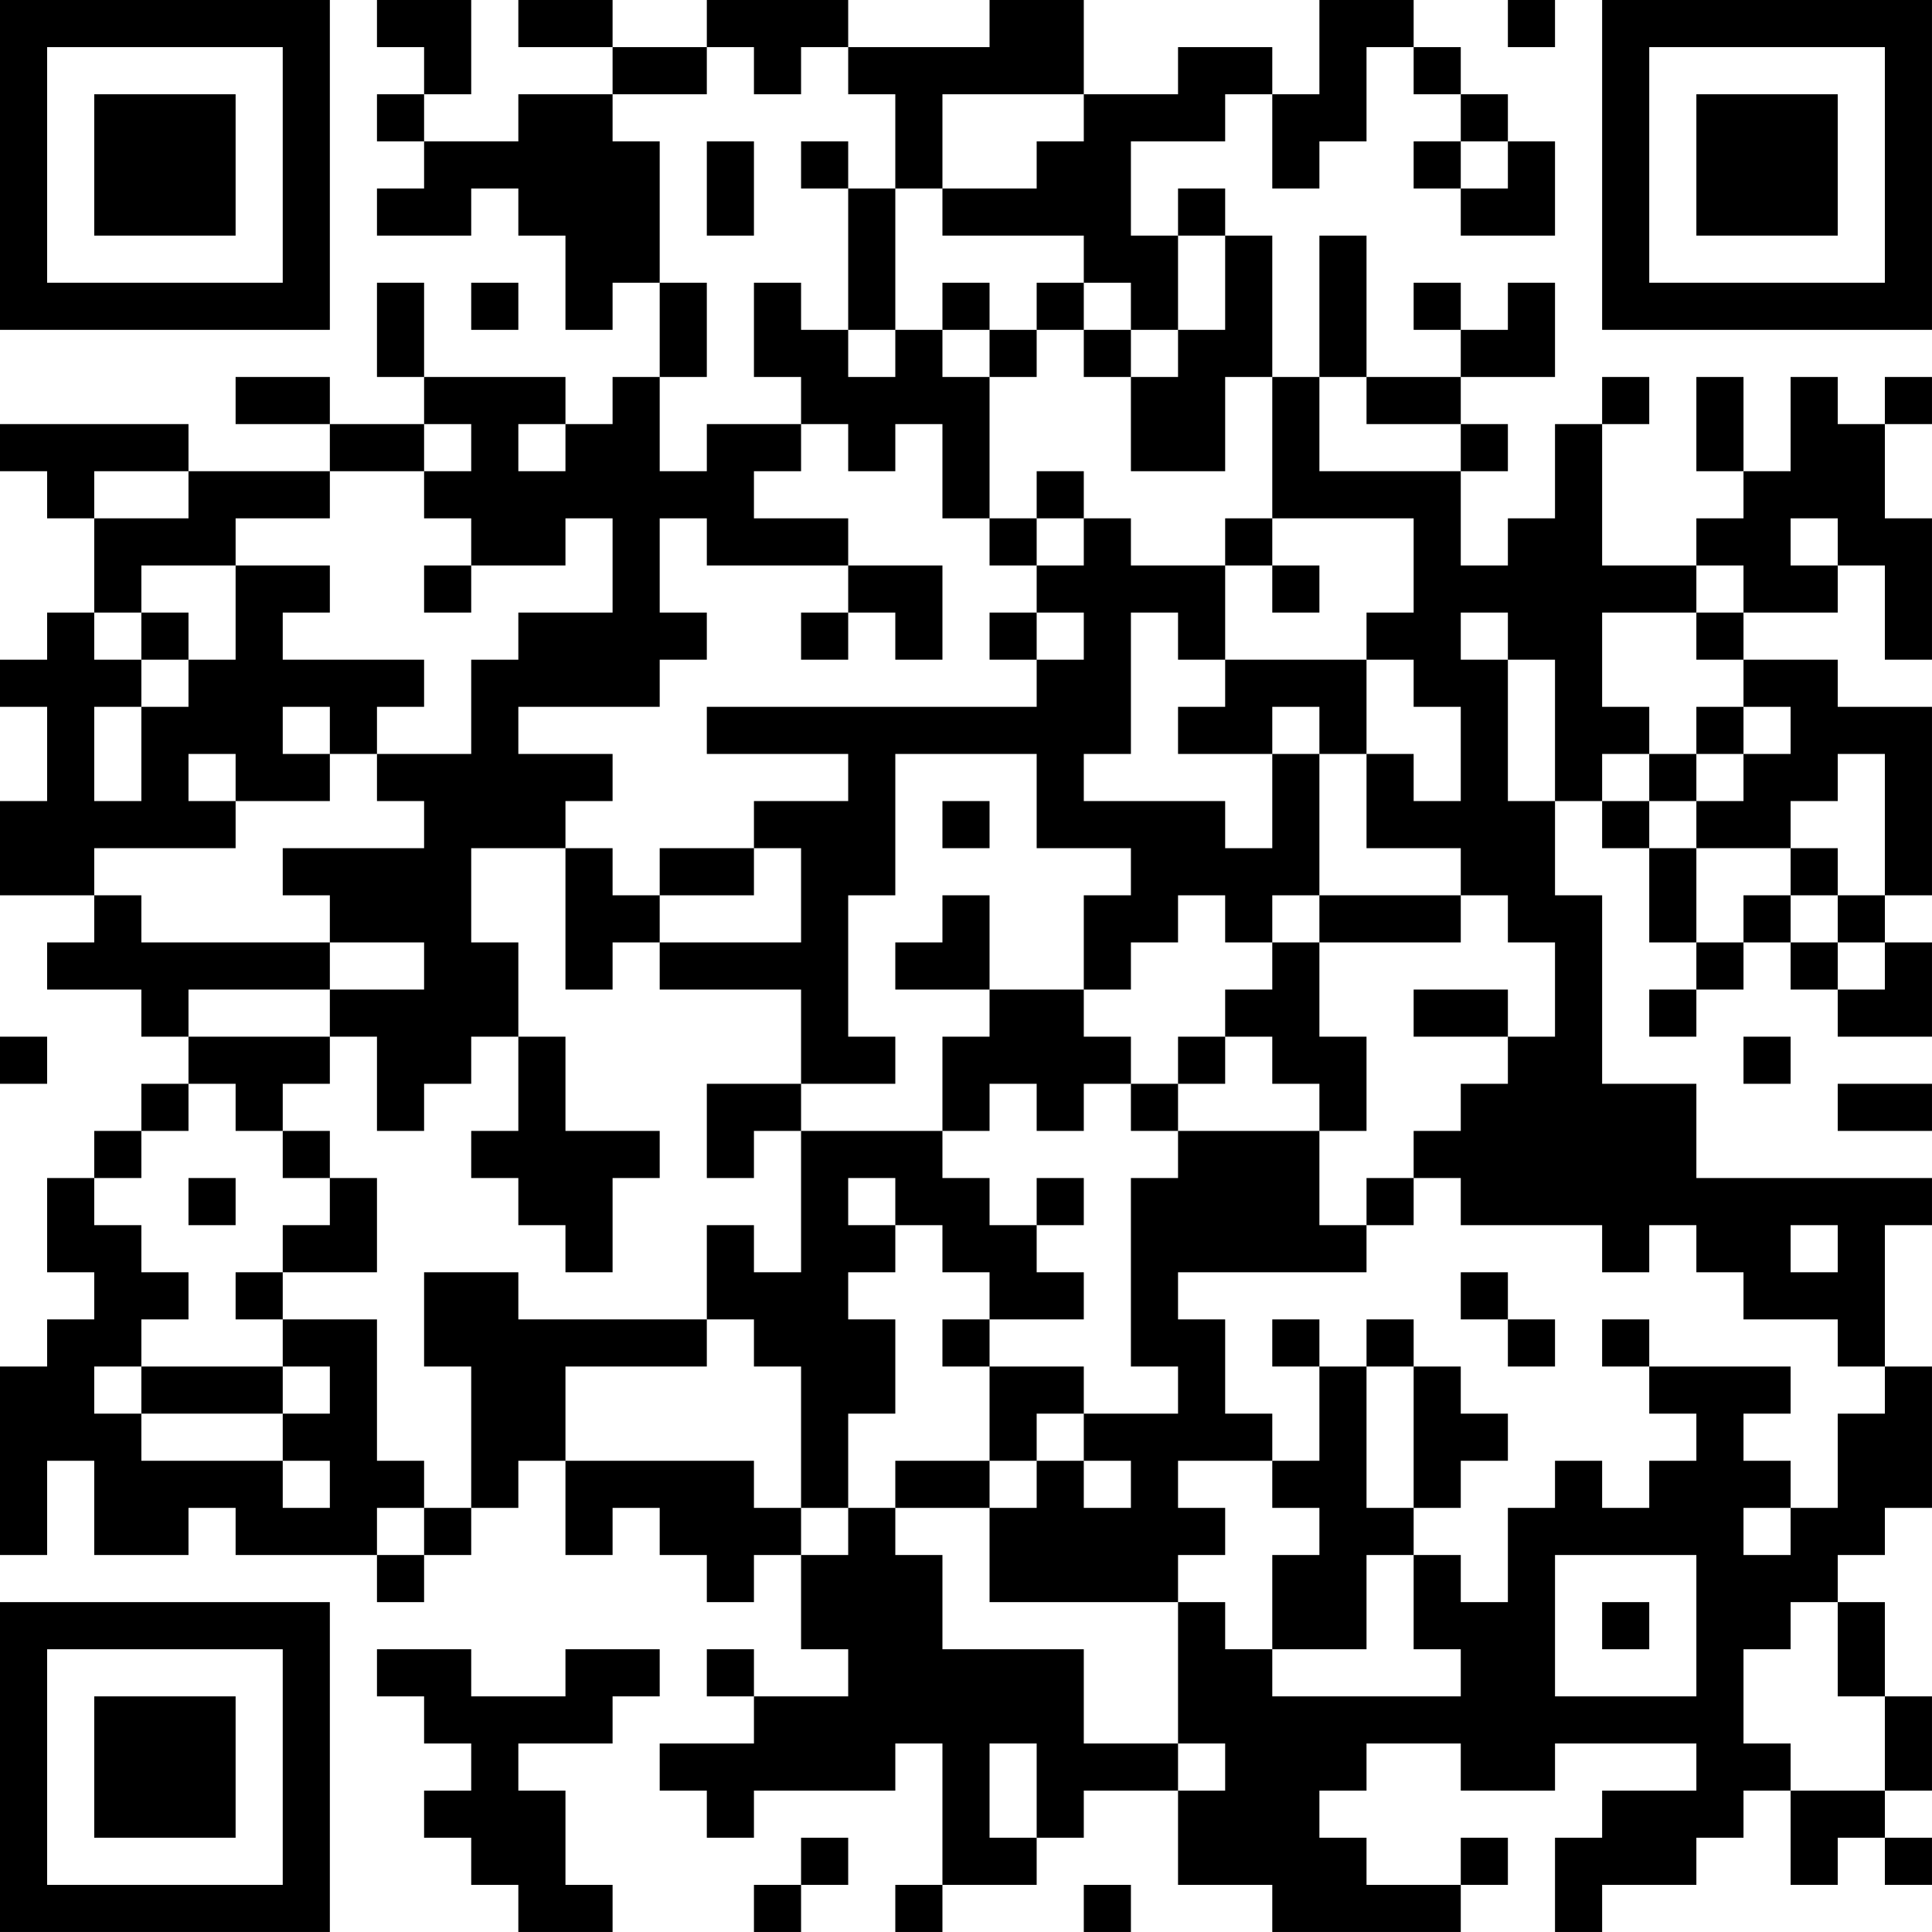 <?xml version="1.0" encoding="UTF-8"?>
<svg xmlns="http://www.w3.org/2000/svg" version="1.1" width="200" height="200" viewBox="0 0 200 200"><rect x="0" y="0" width="200" height="200" fill="#ffffff"/><g transform="scale(4.878)"><g transform="translate(0,0)"><path fill-rule="evenodd" d="M8 0L8 1L9 1L9 2L8 2L8 3L9 3L9 4L8 4L8 5L10 5L10 4L11 4L11 5L12 5L12 7L13 7L13 6L14 6L14 8L13 8L13 9L12 9L12 8L9 8L9 6L8 6L8 8L9 8L9 9L7 9L7 8L5 8L5 9L7 9L7 10L4 10L4 9L0 9L0 10L1 10L1 11L2 11L2 13L1 13L1 14L0 14L0 15L1 15L1 17L0 17L0 19L2 19L2 20L1 20L1 21L3 21L3 22L4 22L4 23L3 23L3 24L2 24L2 25L1 25L1 27L2 27L2 28L1 28L1 29L0 29L0 33L1 33L1 31L2 31L2 33L4 33L4 32L5 32L5 33L8 33L8 34L9 34L9 33L10 33L10 32L11 32L11 31L12 31L12 33L13 33L13 32L14 32L14 33L15 33L15 34L16 34L16 33L17 33L17 35L18 35L18 36L16 36L16 35L15 35L15 36L16 36L16 37L14 37L14 38L15 38L15 39L16 39L16 38L19 38L19 37L20 37L20 40L19 40L19 41L20 41L20 40L22 40L22 39L23 39L23 38L25 38L25 40L27 40L27 41L31 41L31 40L32 40L32 39L31 39L31 40L29 40L29 39L28 39L28 38L29 38L29 37L31 37L31 38L33 38L33 37L36 37L36 38L34 38L34 39L33 39L33 41L34 41L34 40L36 40L36 39L37 39L37 38L38 38L38 40L39 40L39 39L40 39L40 40L41 40L41 39L40 39L40 38L41 38L41 36L40 36L40 34L39 34L39 33L40 33L40 32L41 32L41 29L40 29L40 26L41 26L41 25L36 25L36 23L34 23L34 19L33 19L33 17L34 17L34 18L35 18L35 20L36 20L36 21L35 21L35 22L36 22L36 21L37 21L37 20L38 20L38 21L39 21L39 22L41 22L41 20L40 20L40 19L41 19L41 15L39 15L39 14L37 14L37 13L39 13L39 12L40 12L40 14L41 14L41 11L40 11L40 9L41 9L41 8L40 8L40 9L39 9L39 8L38 8L38 10L37 10L37 8L36 8L36 10L37 10L37 11L36 11L36 12L34 12L34 9L35 9L35 8L34 8L34 9L33 9L33 11L32 11L32 12L31 12L31 10L32 10L32 9L31 9L31 8L33 8L33 6L32 6L32 7L31 7L31 6L30 6L30 7L31 7L31 8L29 8L29 5L28 5L28 8L27 8L27 5L26 5L26 4L25 4L25 5L24 5L24 3L26 3L26 2L27 2L27 4L28 4L28 3L29 3L29 1L30 1L30 2L31 2L31 3L30 3L30 4L31 4L31 5L33 5L33 3L32 3L32 2L31 2L31 1L30 1L30 0L28 0L28 2L27 2L27 1L25 1L25 2L23 2L23 0L21 0L21 1L18 1L18 0L15 0L15 1L13 1L13 0L11 0L11 1L13 1L13 2L11 2L11 3L9 3L9 2L10 2L10 0ZM32 0L32 1L33 1L33 0ZM15 1L15 2L13 2L13 3L14 3L14 6L15 6L15 8L14 8L14 10L15 10L15 9L17 9L17 10L16 10L16 11L18 11L18 12L15 12L15 11L14 11L14 13L15 13L15 14L14 14L14 15L11 15L11 16L13 16L13 17L12 17L12 18L10 18L10 20L11 20L11 22L10 22L10 23L9 23L9 24L8 24L8 22L7 22L7 21L9 21L9 20L7 20L7 19L6 19L6 18L9 18L9 17L8 17L8 16L10 16L10 14L11 14L11 13L13 13L13 11L12 11L12 12L10 12L10 11L9 11L9 10L10 10L10 9L9 9L9 10L7 10L7 11L5 11L5 12L3 12L3 13L2 13L2 14L3 14L3 15L2 15L2 17L3 17L3 15L4 15L4 14L5 14L5 12L7 12L7 13L6 13L6 14L9 14L9 15L8 15L8 16L7 16L7 15L6 15L6 16L7 16L7 17L5 17L5 16L4 16L4 17L5 17L5 18L2 18L2 19L3 19L3 20L7 20L7 21L4 21L4 22L7 22L7 23L6 23L6 24L5 24L5 23L4 23L4 24L3 24L3 25L2 25L2 26L3 26L3 27L4 27L4 28L3 28L3 29L2 29L2 30L3 30L3 31L6 31L6 32L7 32L7 31L6 31L6 30L7 30L7 29L6 29L6 28L8 28L8 31L9 31L9 32L8 32L8 33L9 33L9 32L10 32L10 29L9 29L9 27L11 27L11 28L15 28L15 29L12 29L12 31L16 31L16 32L17 32L17 33L18 33L18 32L19 32L19 33L20 33L20 35L23 35L23 37L25 37L25 38L26 38L26 37L25 37L25 34L26 34L26 35L27 35L27 36L31 36L31 35L30 35L30 33L31 33L31 34L32 34L32 32L33 32L33 31L34 31L34 32L35 32L35 31L36 31L36 30L35 30L35 29L38 29L38 30L37 30L37 31L38 31L38 32L37 32L37 33L38 33L38 32L39 32L39 30L40 30L40 29L39 29L39 28L37 28L37 27L36 27L36 26L35 26L35 27L34 27L34 26L31 26L31 25L30 25L30 24L31 24L31 23L32 23L32 22L33 22L33 20L32 20L32 19L31 19L31 18L29 18L29 16L30 16L30 17L31 17L31 15L30 15L30 14L29 14L29 13L30 13L30 11L27 11L27 8L26 8L26 10L24 10L24 8L25 8L25 7L26 7L26 5L25 5L25 7L24 7L24 6L23 6L23 5L20 5L20 4L22 4L22 3L23 3L23 2L20 2L20 4L19 4L19 2L18 2L18 1L17 1L17 2L16 2L16 1ZM15 3L15 5L16 5L16 3ZM17 3L17 4L18 4L18 7L17 7L17 6L16 6L16 8L17 8L17 9L18 9L18 10L19 10L19 9L20 9L20 11L21 11L21 12L22 12L22 13L21 13L21 14L22 14L22 15L15 15L15 16L18 16L18 17L16 17L16 18L14 18L14 19L13 19L13 18L12 18L12 21L13 21L13 20L14 20L14 21L17 21L17 23L15 23L15 25L16 25L16 24L17 24L17 27L16 27L16 26L15 26L15 28L16 28L16 29L17 29L17 32L18 32L18 30L19 30L19 28L18 28L18 27L19 27L19 26L20 26L20 27L21 27L21 28L20 28L20 29L21 29L21 31L19 31L19 32L21 32L21 34L25 34L25 33L26 33L26 32L25 32L25 31L27 31L27 32L28 32L28 33L27 33L27 35L29 35L29 33L30 33L30 32L31 32L31 31L32 31L32 30L31 30L31 29L30 29L30 28L29 28L29 29L28 29L28 28L27 28L27 29L28 29L28 31L27 31L27 30L26 30L26 28L25 28L25 27L29 27L29 26L30 26L30 25L29 25L29 26L28 26L28 24L29 24L29 22L28 22L28 20L31 20L31 19L28 19L28 16L29 16L29 14L26 14L26 12L27 12L27 13L28 13L28 12L27 12L27 11L26 11L26 12L24 12L24 11L23 11L23 10L22 10L22 11L21 11L21 8L22 8L22 7L23 7L23 8L24 8L24 7L23 7L23 6L22 6L22 7L21 7L21 6L20 6L20 7L19 7L19 4L18 4L18 3ZM31 3L31 4L32 4L32 3ZM10 6L10 7L11 7L11 6ZM18 7L18 8L19 8L19 7ZM20 7L20 8L21 8L21 7ZM28 8L28 10L31 10L31 9L29 9L29 8ZM11 9L11 10L12 10L12 9ZM2 10L2 11L4 11L4 10ZM22 11L22 12L23 12L23 11ZM38 11L38 12L39 12L39 11ZM9 12L9 13L10 13L10 12ZM18 12L18 13L17 13L17 14L18 14L18 13L19 13L19 14L20 14L20 12ZM36 12L36 13L34 13L34 15L35 15L35 16L34 16L34 17L35 17L35 18L36 18L36 20L37 20L37 19L38 19L38 20L39 20L39 21L40 21L40 20L39 20L39 19L40 19L40 16L39 16L39 17L38 17L38 18L36 18L36 17L37 17L37 16L38 16L38 15L37 15L37 14L36 14L36 13L37 13L37 12ZM3 13L3 14L4 14L4 13ZM22 13L22 14L23 14L23 13ZM24 13L24 16L23 16L23 17L26 17L26 18L27 18L27 16L28 16L28 15L27 15L27 16L25 16L25 15L26 15L26 14L25 14L25 13ZM31 13L31 14L32 14L32 17L33 17L33 14L32 14L32 13ZM36 15L36 16L35 16L35 17L36 17L36 16L37 16L37 15ZM19 16L19 19L18 19L18 22L19 22L19 23L17 23L17 24L20 24L20 25L21 25L21 26L22 26L22 27L23 27L23 28L21 28L21 29L23 29L23 30L22 30L22 31L21 31L21 32L22 32L22 31L23 31L23 32L24 32L24 31L23 31L23 30L25 30L25 29L24 29L24 25L25 25L25 24L28 24L28 23L27 23L27 22L26 22L26 21L27 21L27 20L28 20L28 19L27 19L27 20L26 20L26 19L25 19L25 20L24 20L24 21L23 21L23 19L24 19L24 18L22 18L22 16ZM20 17L20 18L21 18L21 17ZM16 18L16 19L14 19L14 20L17 20L17 18ZM38 18L38 19L39 19L39 18ZM20 19L20 20L19 20L19 21L21 21L21 22L20 22L20 24L21 24L21 23L22 23L22 24L23 24L23 23L24 23L24 24L25 24L25 23L26 23L26 22L25 22L25 23L24 23L24 22L23 22L23 21L21 21L21 19ZM30 21L30 22L32 22L32 21ZM0 22L0 23L1 23L1 22ZM11 22L11 24L10 24L10 25L11 25L11 26L12 26L12 27L13 27L13 25L14 25L14 24L12 24L12 22ZM37 22L37 23L38 23L38 22ZM39 23L39 24L41 24L41 23ZM6 24L6 25L7 25L7 26L6 26L6 27L5 27L5 28L6 28L6 27L8 27L8 25L7 25L7 24ZM4 25L4 26L5 26L5 25ZM18 25L18 26L19 26L19 25ZM22 25L22 26L23 26L23 25ZM38 26L38 27L39 27L39 26ZM31 27L31 28L32 28L32 29L33 29L33 28L32 28L32 27ZM34 28L34 29L35 29L35 28ZM3 29L3 30L6 30L6 29ZM29 29L29 32L30 32L30 29ZM33 33L33 36L36 36L36 33ZM34 34L34 35L35 35L35 34ZM38 34L38 35L37 35L37 37L38 37L38 38L40 38L40 36L39 36L39 34ZM8 35L8 36L9 36L9 37L10 37L10 38L9 38L9 39L10 39L10 40L11 40L11 41L13 41L13 40L12 40L12 38L11 38L11 37L13 37L13 36L14 36L14 35L12 35L12 36L10 36L10 35ZM21 37L21 39L22 39L22 37ZM17 39L17 40L16 40L16 41L17 41L17 40L18 40L18 39ZM23 40L23 41L24 41L24 40ZM0 0L0 7L7 7L7 0ZM1 1L1 6L6 6L6 1ZM2 2L2 5L5 5L5 2ZM34 0L34 7L41 7L41 0ZM35 1L35 6L40 6L40 1ZM36 2L36 5L39 5L39 2ZM0 34L0 41L7 41L7 34ZM1 35L1 40L6 40L6 35ZM2 36L2 39L5 39L5 36Z" fill="#000000"/></g></g></svg>
